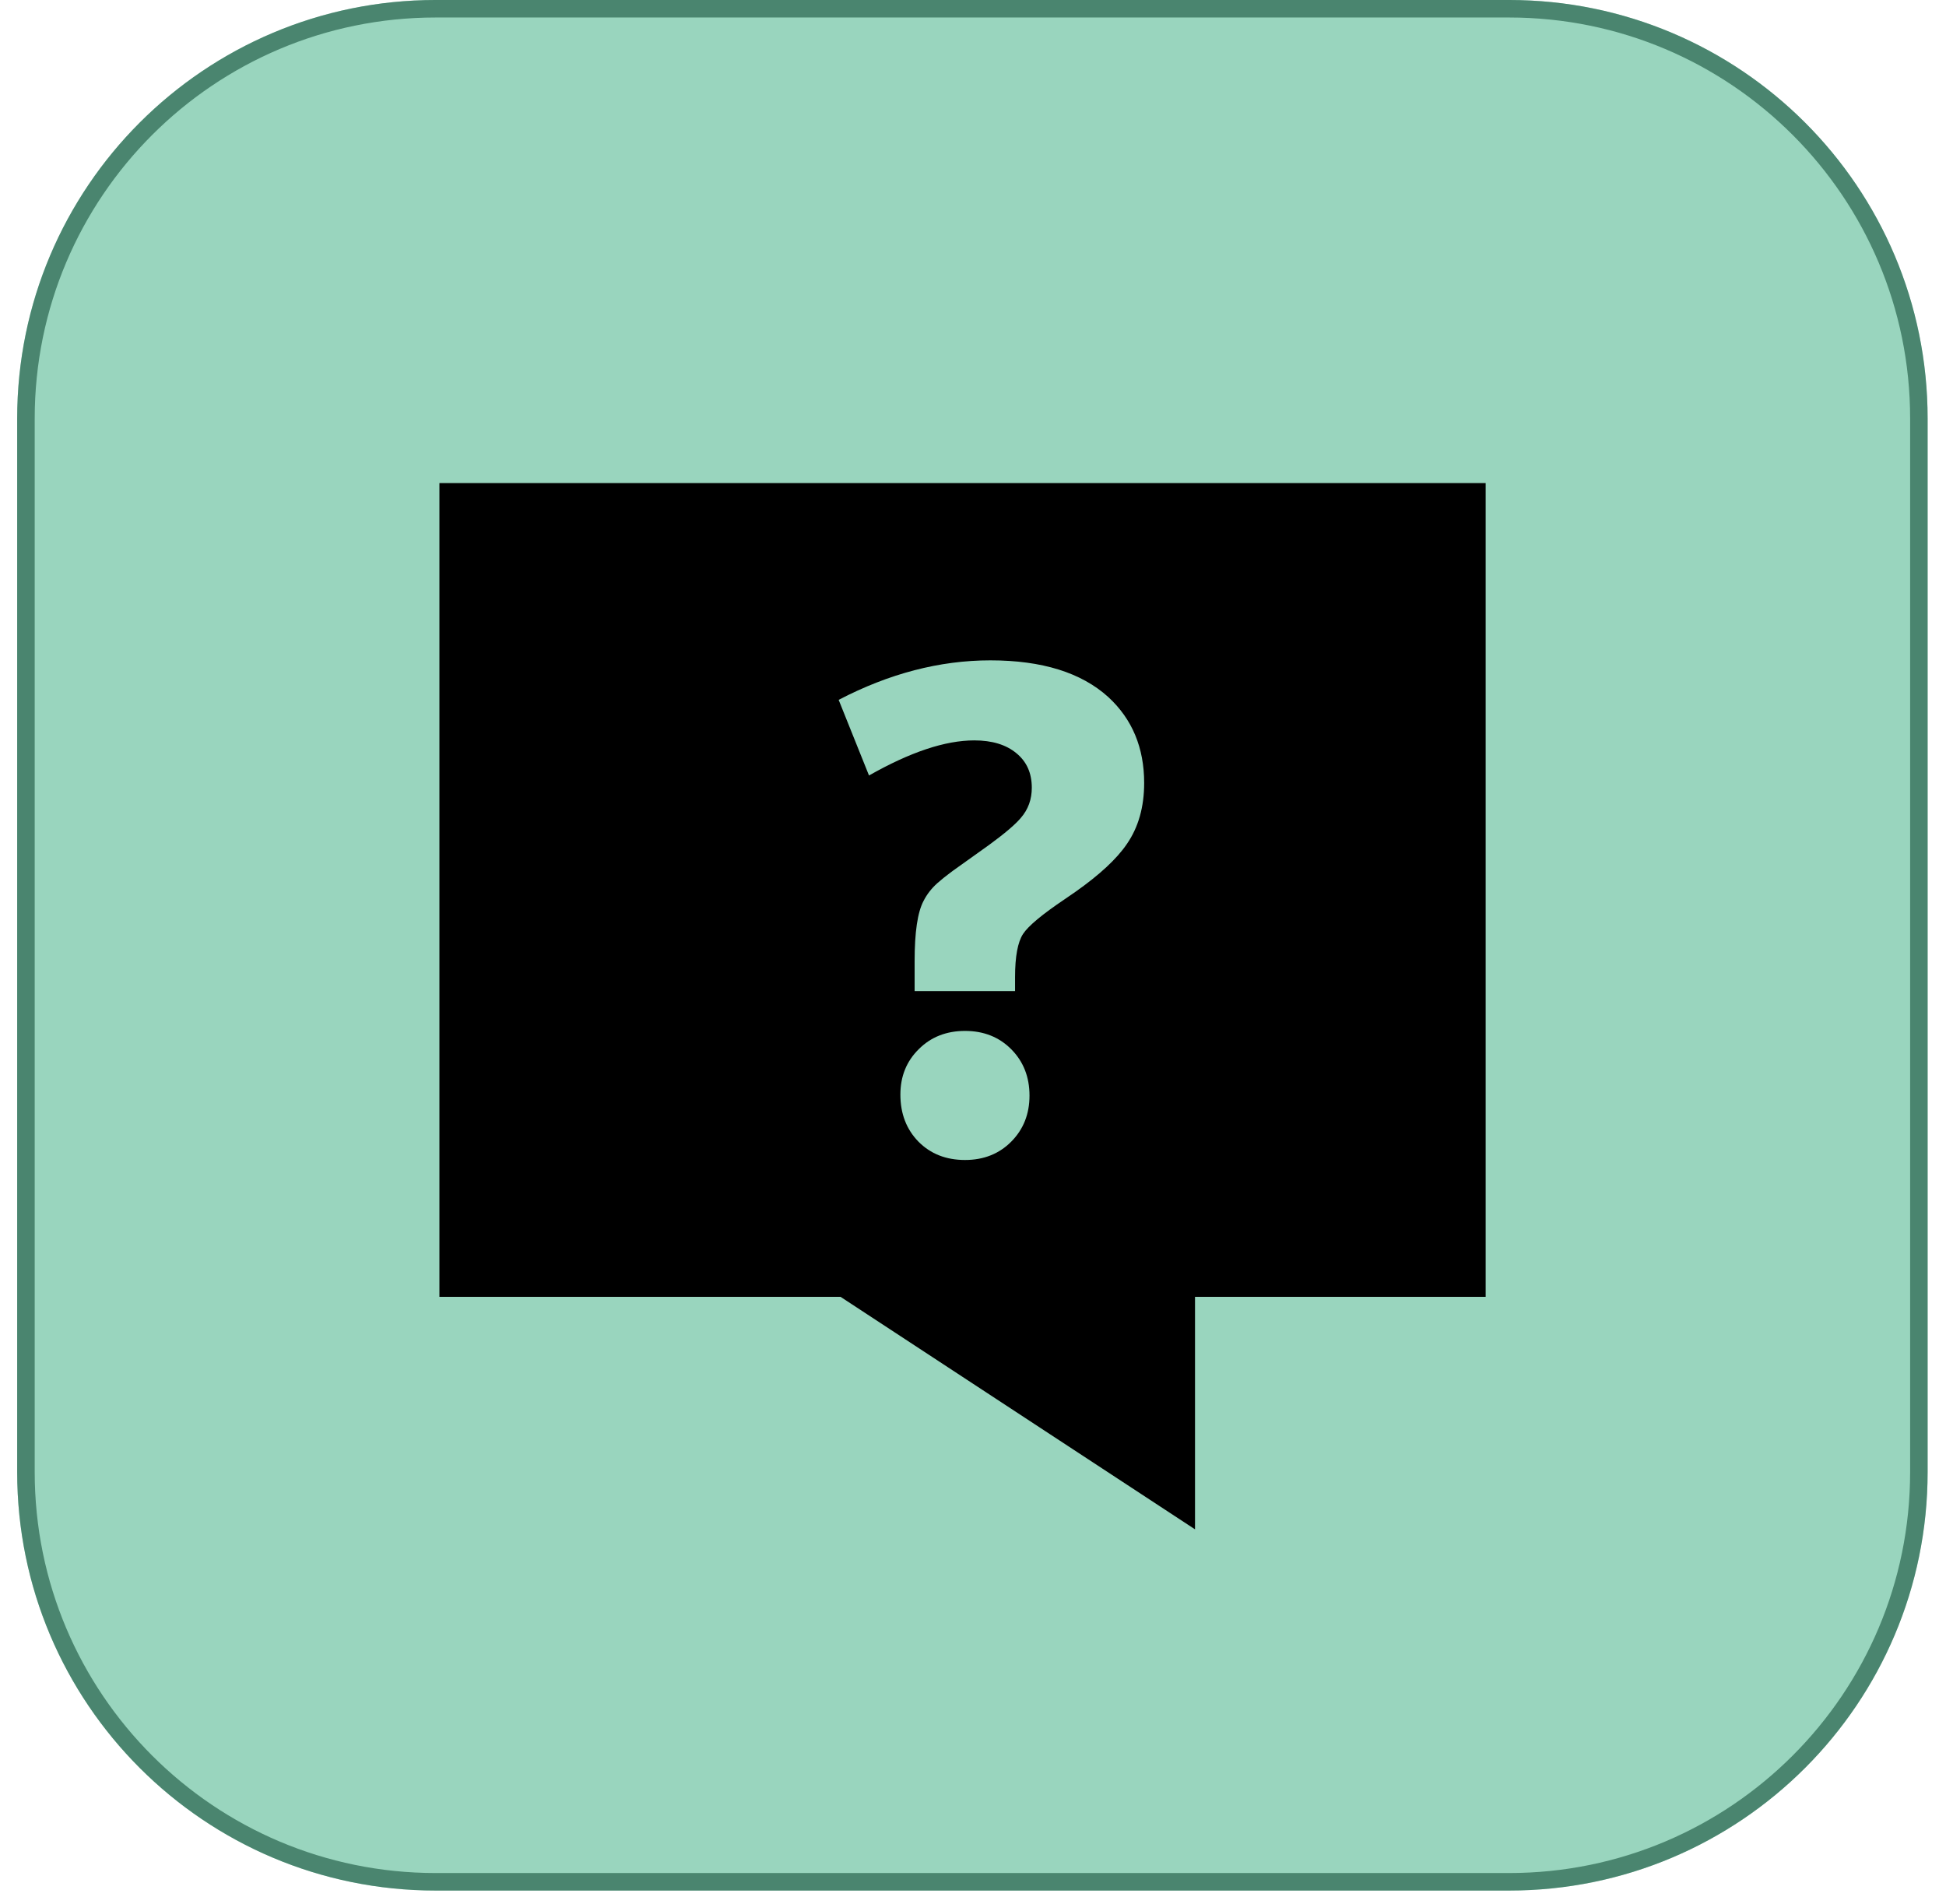 <svg width="93" height="91" viewBox="0 0 93 91" fill="none" xmlns="http://www.w3.org/2000/svg">
<path d="M72.12 0H20.82C9.775 0 0.82 8.954 0.82 20V70.349C0.82 81.394 9.775 90.349 20.82 90.349H72.12C83.166 90.349 92.12 81.394 92.12 70.349V20C92.12 8.954 83.166 0 72.12 0Z" fill="#00975E" fill-opacity="0.4"/>
<path d="M72.122 0.418H20.822C10.007 0.418 1.24 9.185 1.24 20V70.349C1.24 81.163 10.007 89.93 20.822 89.93H72.122C82.937 89.93 91.704 81.163 91.704 70.349V20C91.704 9.185 82.937 0.418 72.122 0.418Z" stroke="#28654E" stroke-opacity="0.7" stroke-width="0.837"/>
<mask id="mask0_112_357" style="mask-type:luminance" maskUnits="userSpaceOnUse" x="2" y="3" width="84" height="85">
<path d="M2 3.086H86V87.086H2V3.086Z" fill="white"/>
</mask>
<g mask="url(#mask0_112_357)">
<path fill-rule="evenodd" clip-rule="evenodd" d="M71 23.086V61.975H57.11V73.086L40.17 61.975H21V23.086H71ZM46.12 49.267C45.23 49.267 44.49 49.557 43.91 50.137C43.32 50.718 43.03 51.442 43.03 52.31C43.03 53.222 43.32 53.97 43.89 54.556C44.47 55.142 45.21 55.435 46.12 55.435C47.01 55.435 47.75 55.142 48.33 54.556C48.91 53.97 49.2 53.238 49.2 52.359C49.2 51.469 48.91 50.731 48.33 50.145C47.75 49.56 47.01 49.267 46.12 49.267ZM47.33 31.558C44.91 31.558 42.49 32.188 40.08 33.446L41.53 37.06C43.5 35.942 45.17 35.383 46.56 35.383C47.41 35.383 48.08 35.587 48.57 35.993C49.07 36.4 49.31 36.951 49.31 37.645C49.31 38.199 49.14 38.682 48.78 39.094C48.52 39.403 48.02 39.828 47.28 40.37L45.53 41.62C45.38 41.73 45.24 41.843 45.09 41.958L44.79 42.211C44.52 42.455 44.3 42.734 44.14 43.049C43.85 43.592 43.71 44.552 43.71 45.93V47.362H48.51V46.695C48.51 45.708 48.64 45.021 48.89 44.636C49.14 44.251 49.81 43.695 50.89 42.968L51.4 42.617C52.55 41.806 53.37 41.046 53.85 40.339C54.41 39.531 54.68 38.557 54.68 37.418C54.68 35.736 54.11 34.368 52.97 33.316C51.68 32.144 49.8 31.558 47.33 31.558Z" fill="black"/>
</g>
</svg>
